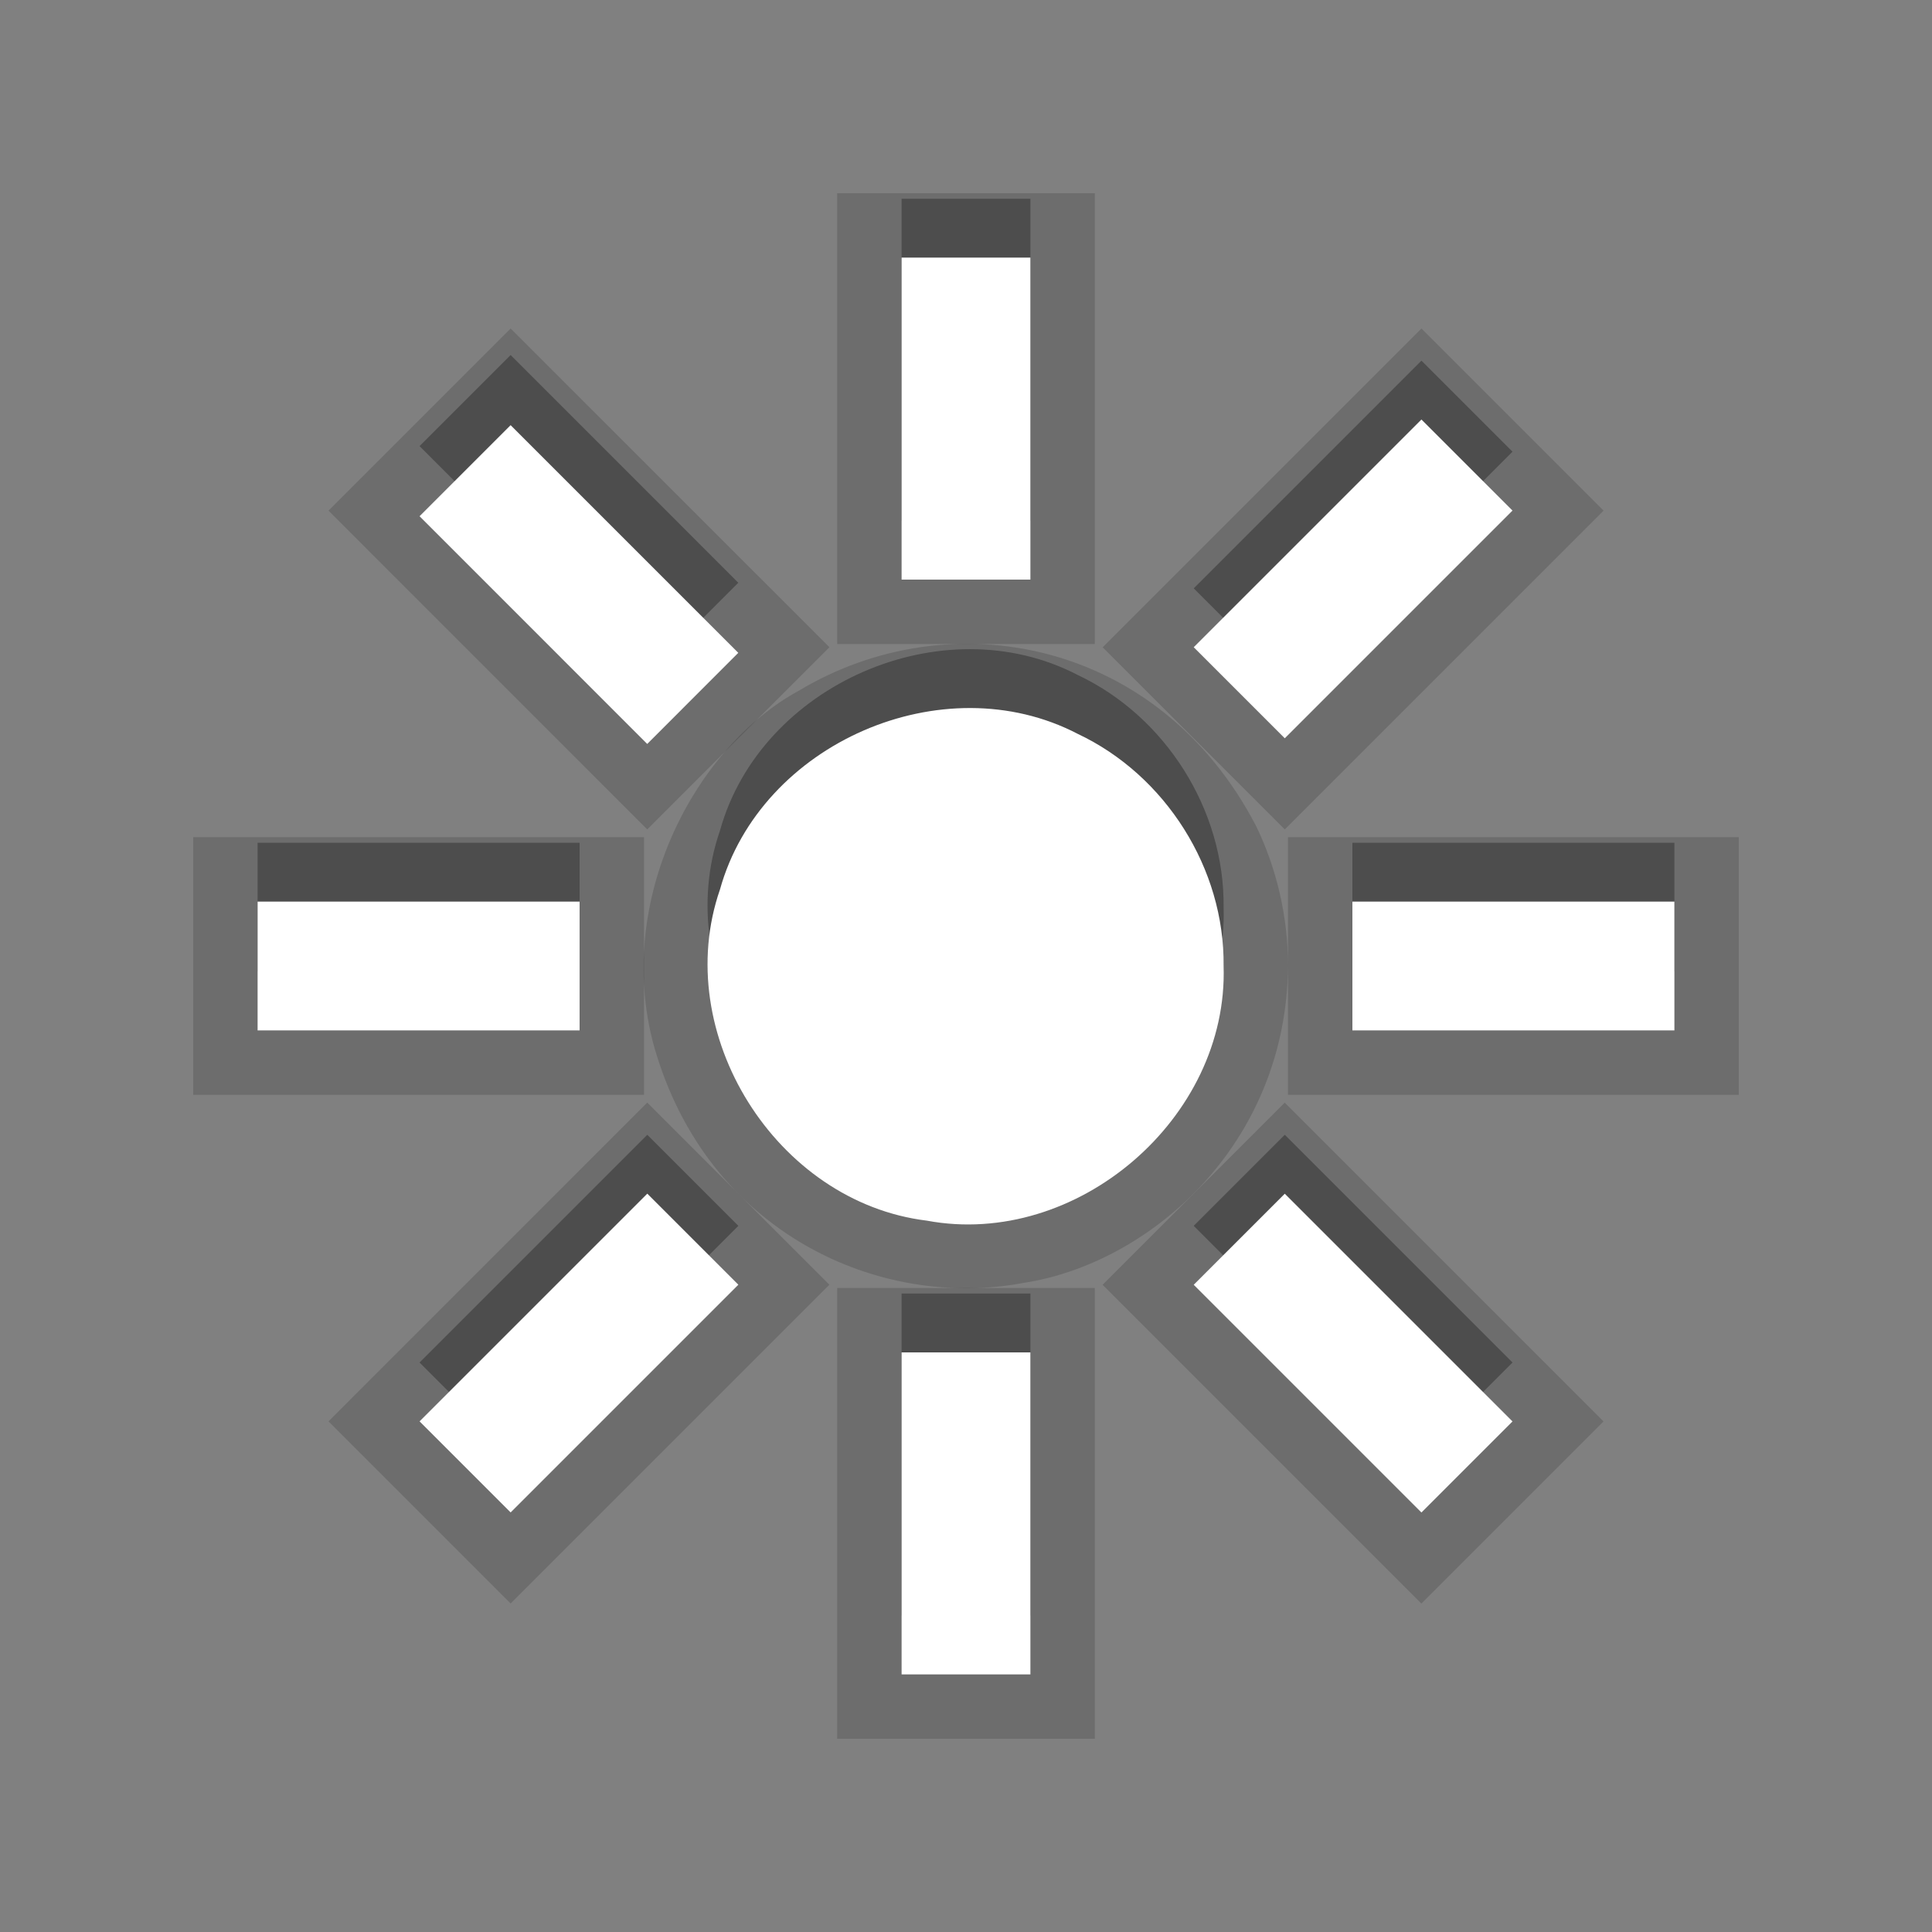 <?xml version="1.0" encoding="utf-8"?>
<!-- Generator: Adobe Illustrator 15.0.0, SVG Export Plug-In . SVG Version: 6.00 Build 0)  -->
<!DOCTYPE svg PUBLIC "-//W3C//DTD SVG 1.1//EN" "http://www.w3.org/Graphics/SVG/1.1/DTD/svg11.dtd">
<svg version="1.1" xmlns="http://www.w3.org/2000/svg" xmlns:xlink="http://www.w3.org/1999/xlink" x="0px" y="0px" width="30px"
	 height="30px" viewBox="0 0 30 30" enable-background="new 0 0 30 30" xml:space="preserve">
<rect x="0" y="0" width="30" height="30" fill="#808080" stroke="none"/>
<g id="DO_NOT_EDIT_-_BOUNDING_BOX">
	<rect id="BOUNDING_BOX" fill="none" width="30" height="30"/>
</g>
<g id="PLACE_YOUR_GRAPHIC_HERE">

<path opacity="0.15" fill="none" d="m 10.036,14.739 c 0.098,-2.564 2.416,-4.795 4.995,-4.716 2.668,-0.041 5.046,2.366 4.942,5.042 0.049,2.781 -2.611,5.194 -5.375,4.883 -2.615,-0.166 -4.73,-2.6 -4.563,-5.209 z m 1.451,1.306 c 0.56,2.019 2.994,3.196 4.916,2.339 2.018,-0.759 2.903,-3.429 1.755,-5.249 -1.099,-2.039 -4.186,-2.41 -5.755,-0.721 -0.977,0.933 -1.228,2.356 -0.916,3.632 z"/>

<path opacity="0.15" fill="none" d="m 18.332,18.697 c -1.882,1.744 -5.099,1.682 -6.867,-0.197 -1.915,-1.857 -1.895,-5.241 0.071,-7.06 1.932,-2.001 5.519,-1.827 7.253,0.348 1.732,1.966 1.506,5.183 -0.457,6.91 z m -0.102,-1.95 c 1.031,-1.824 0.143,-4.377 -1.823,-5.13 -1.964,-0.89 -4.477,0.372 -4.953,2.471 -0.665,2.219 1.256,4.664 3.56,4.58 1.351,0.031 2.535,-0.798 3.216,-1.92 z"/>

<path opacity="0.15" fill="none" d="m 11.306,18.334 c -1.744,-1.882 -1.682,-5.099 0.197,-6.867 1.857,-1.915 5.241,-1.895 7.06,0.071 2.001,1.932 1.827,5.519 -0.348,7.253 -1.966,1.732 -5.183,1.506 -6.91,-0.457 z m 1.95,-0.102 c 1.824,1.031 4.377,0.143 5.13,-1.823 0.89,-1.964 -0.372,-4.477 -2.471,-4.953 -2.219,-0.665 -4.664,1.256 -4.58,3.56 -0.031,1.351 0.798,2.535 1.92,3.216 z"/>

<path opacity="0.15" fill="#000000" d="m 13,3 c 1.333,0 2.667,0 4,0 0,2.333 0,4.667 0,7 -1.333,0 -2.667,0 -4,0 0,-2.333 0,-4.667 0,-7 z"/>

<path opacity="0.15" fill="#000000" d="m 13,20 c 1.333,0 2.667,0 4,0 0,2.333 0,4.667 0,7 -1.333,0 -2.667,0 -4,0 0,-2.333 0,-4.667 0,-7 z"/>

<path opacity="0.15" fill="#000000" d="m 20,15 c -0.023,2.782 -2.157,4.627 -4.115,4.922 -2.217,0.417 -4.901,-0.763 -5.728,-3.672 -0.629,-2.275 0.646,-4.658 2.25,-5.526 2.35,-1.411 5.593,-0.798 7.1,2.108 0.313,0.646 0.495,1.403 0.493,2.168 z"/>

<path opacity="0.15" fill="#000000" d="M 5.101,7.929 C 6.043,6.986 6.986,6.043 7.929,5.101 9.579,6.75 11.229,8.4 12.879,10.05 11.936,10.993 10.993,11.936 10.05,12.879 8.4,11.229 6.75,9.579 5.101,7.929 z"/>

<path opacity="0.15" fill="#000000" d="m 17.121,19.95 c 0.943,-0.943 1.886,-1.886 2.828,-2.828 1.65,1.65 3.3,3.3 4.95,4.95 -0.943,0.943 -1.886,1.886 -2.828,2.828 -1.65,-1.65 -3.3,-3.3 -4.95,-4.95 z"/>

<path opacity="0.15" fill="#000000" d="m 3,17 c 0,-1.333 0,-2.667 0,-4 2.333,0 4.667,0 7,0 0,1.333 0,2.667 0,4 -2.333,0 -4.667,0 -7,0 z"/>

<path opacity="0.15" fill="#000000" d="m 20,17 c 0,-1.333 0,-2.667 0,-4 2.333,0 4.667,0 7,0 0,1.333 0,2.667 0,4 -2.333,0 -4.667,0 -7,0 z"/>

<path opacity="0.15" fill="#000000" d="M 7.929,24.899 C 6.986,23.957 6.043,23.014 5.101,22.071 6.75,20.421 8.4,18.771 10.05,17.121 c 0.943,0.943 1.886,1.886 2.828,2.828 -1.65,1.65 -3.3,3.3 -4.95,4.95 z"/>

<path opacity="0.15" fill="#000000" d="m 19.95,12.879 c -0.943,-0.943 -1.886,-1.886 -2.828,-2.828 1.65,-1.65 3.3,-3.3 4.95,-4.95 0.943,0.943 1.886,1.886 2.828,2.828 -1.65,1.65 -3.3,3.3 -4.95,4.95 z"/>

<path opacity="0.3" fill="#000000" d="m 14,3.086 c 0.667,0 1.333,0 2,0 0,1.667 0,3.333 0,5 -0.667,0 -1.333,0 -2,0 0,-1.667 0,-3.333 0,-5 z"/>

<path opacity="0.3" fill="#000000" d="m 14,20.086 c 0.667,0 1.333,0 2,0 0,1.667 0,3.333 0,5 -0.667,0 -1.333,0 -2,0 0,-1.667 0,-3.333 0,-5 z"/>

<path opacity="0.3" fill="#000000" d="m 19,14.086 c 0.077,2.365 -2.283,4.389 -4.609,3.954 -2.343,-0.286 -3.984,-2.912 -3.211,-5.143 0.631,-2.27 3.463,-3.504 5.554,-2.416 1.364,0.642 2.283,2.096 2.266,3.606 z"/>

<path opacity="0.3" fill="#000000" d="M 6.515,6.927 C 6.986,6.456 7.458,5.985 7.929,5.513 9.107,6.692 10.286,7.87 11.464,9.049 10.993,9.52 10.522,9.992 10.05,10.463 8.872,9.285 7.693,8.106 6.515,6.927 z"/>

<path opacity="0.3" fill="#000000" d="m 18.536,19.035 c 0.471,-0.471 0.943,-0.943 1.414,-1.414 1.179,1.179 2.357,2.357 3.536,3.536 -0.471,0.471 -0.943,0.943 -1.414,1.414 -1.179,-1.179 -2.357,-2.357 -3.536,-3.536 z"/>

<path opacity="0.3" fill="#000000" d="m 4,15.086 c 0,-0.667 0,-1.333 0,-2 1.667,0 3.333,0 5,0 0,0.667 0,1.333 0,2 -1.667,0 -3.333,0 -5,0 z"/>

<path opacity="0.3" fill="#000000" d="m 21,15.086 c 0,-0.667 0,-1.333 0,-2 1.667,0 3.333,0 5,0 0,0.667 0,1.333 0,2 -1.667,0 -3.333,0 -5,0 z"/>

<path opacity="0.3" fill="#000000" d="M 7.929,22.571 C 7.458,22.1 6.986,21.628 6.515,21.157 c 1.179,-1.179 2.357,-2.357 3.536,-3.536 0.471,0.471 0.943,0.943 1.414,1.414 -1.179,1.179 -2.357,2.357 -3.536,3.536 z"/>

<path opacity="0.3" fill="#000000" d="m 19.95,10.55 c -0.471,-0.471 -0.943,-0.943 -1.414,-1.414 1.179,-1.179 2.357,-2.357 3.536,-3.536 0.471,0.471 0.943,0.943 1.414,1.414 -1.179,1.179 -2.357,2.357 -3.536,3.536 z"/>

<path fill="#ffffff" d="m 14,4 c 0.667,0 1.333,0 2,0 0,1.667 0,3.333 0,5 -0.667,0 -1.333,0 -2,0 0,-1.667 0,-3.333 0,-5 z"/>

<path fill="#ffffff" d="m 14,21 c 0.667,0 1.333,0 2,0 0,1.667 0,3.333 0,5 -0.667,0 -1.333,0 -2,0 0,-1.667 0,-3.333 0,-5 z"/>

<path fill="#ffffff" d="M 6.515,8.016 C 6.986,7.545 7.458,7.073 7.929,6.602 9.107,7.78 10.286,8.959 11.464,10.137 10.993,10.609 10.522,11.08 10.05,11.552 8.872,10.373 7.693,9.195 6.515,8.016 z"/>

<path fill="#ffffff" d="m 18.536,19.95 c 0.471,-0.471 0.943,-0.943 1.414,-1.414 1.179,1.179 2.357,2.357 3.536,3.536 -0.471,0.471 -0.943,0.943 -1.414,1.414 -1.179,-1.179 -2.357,-2.357 -3.536,-3.536 z"/>

<path fill="#ffffff" d="m 4,16 c 0,-0.667 0,-1.333 0,-2 1.667,0 3.333,0 5,0 0,0.667 0,1.333 0,2 -1.667,0 -3.333,0 -5,0 z"/>

<path fill="#ffffff" d="m 21,16 c 0,-0.667 0,-1.333 0,-2 1.667,0 3.333,0 5,0 0,0.667 0,1.333 0,2 -1.667,0 -3.333,0 -5,0 z"/>

<path fill="#ffffff" d="M 7.929,23.485 C 7.458,23.014 6.986,22.542 6.515,22.071 c 1.179,-1.179 2.357,-2.357 3.536,-3.536 0.471,0.471 0.943,0.943 1.414,1.414 -1.179,1.179 -2.357,2.357 -3.536,3.536 z"/>

<path fill="#ffffff" d="m 19.95,11.464 c -0.471,-0.471 -0.943,-0.943 -1.414,-1.414 1.179,-1.179 2.357,-2.357 3.536,-3.536 0.471,0.471 0.943,0.943 1.414,1.414 -1.179,1.179 -2.357,2.357 -3.536,3.536 z"/>

<path fill="#ffffff" d="m 19,15 c 0.077,2.365 -2.283,4.389 -4.609,3.954 -2.343,-0.286 -3.984,-2.912 -3.211,-5.143 0.631,-2.27 3.463,-3.504 5.554,-2.416 C 18.099,12.038 19.017,13.489 19,15 z"/>
</g>
</svg>
